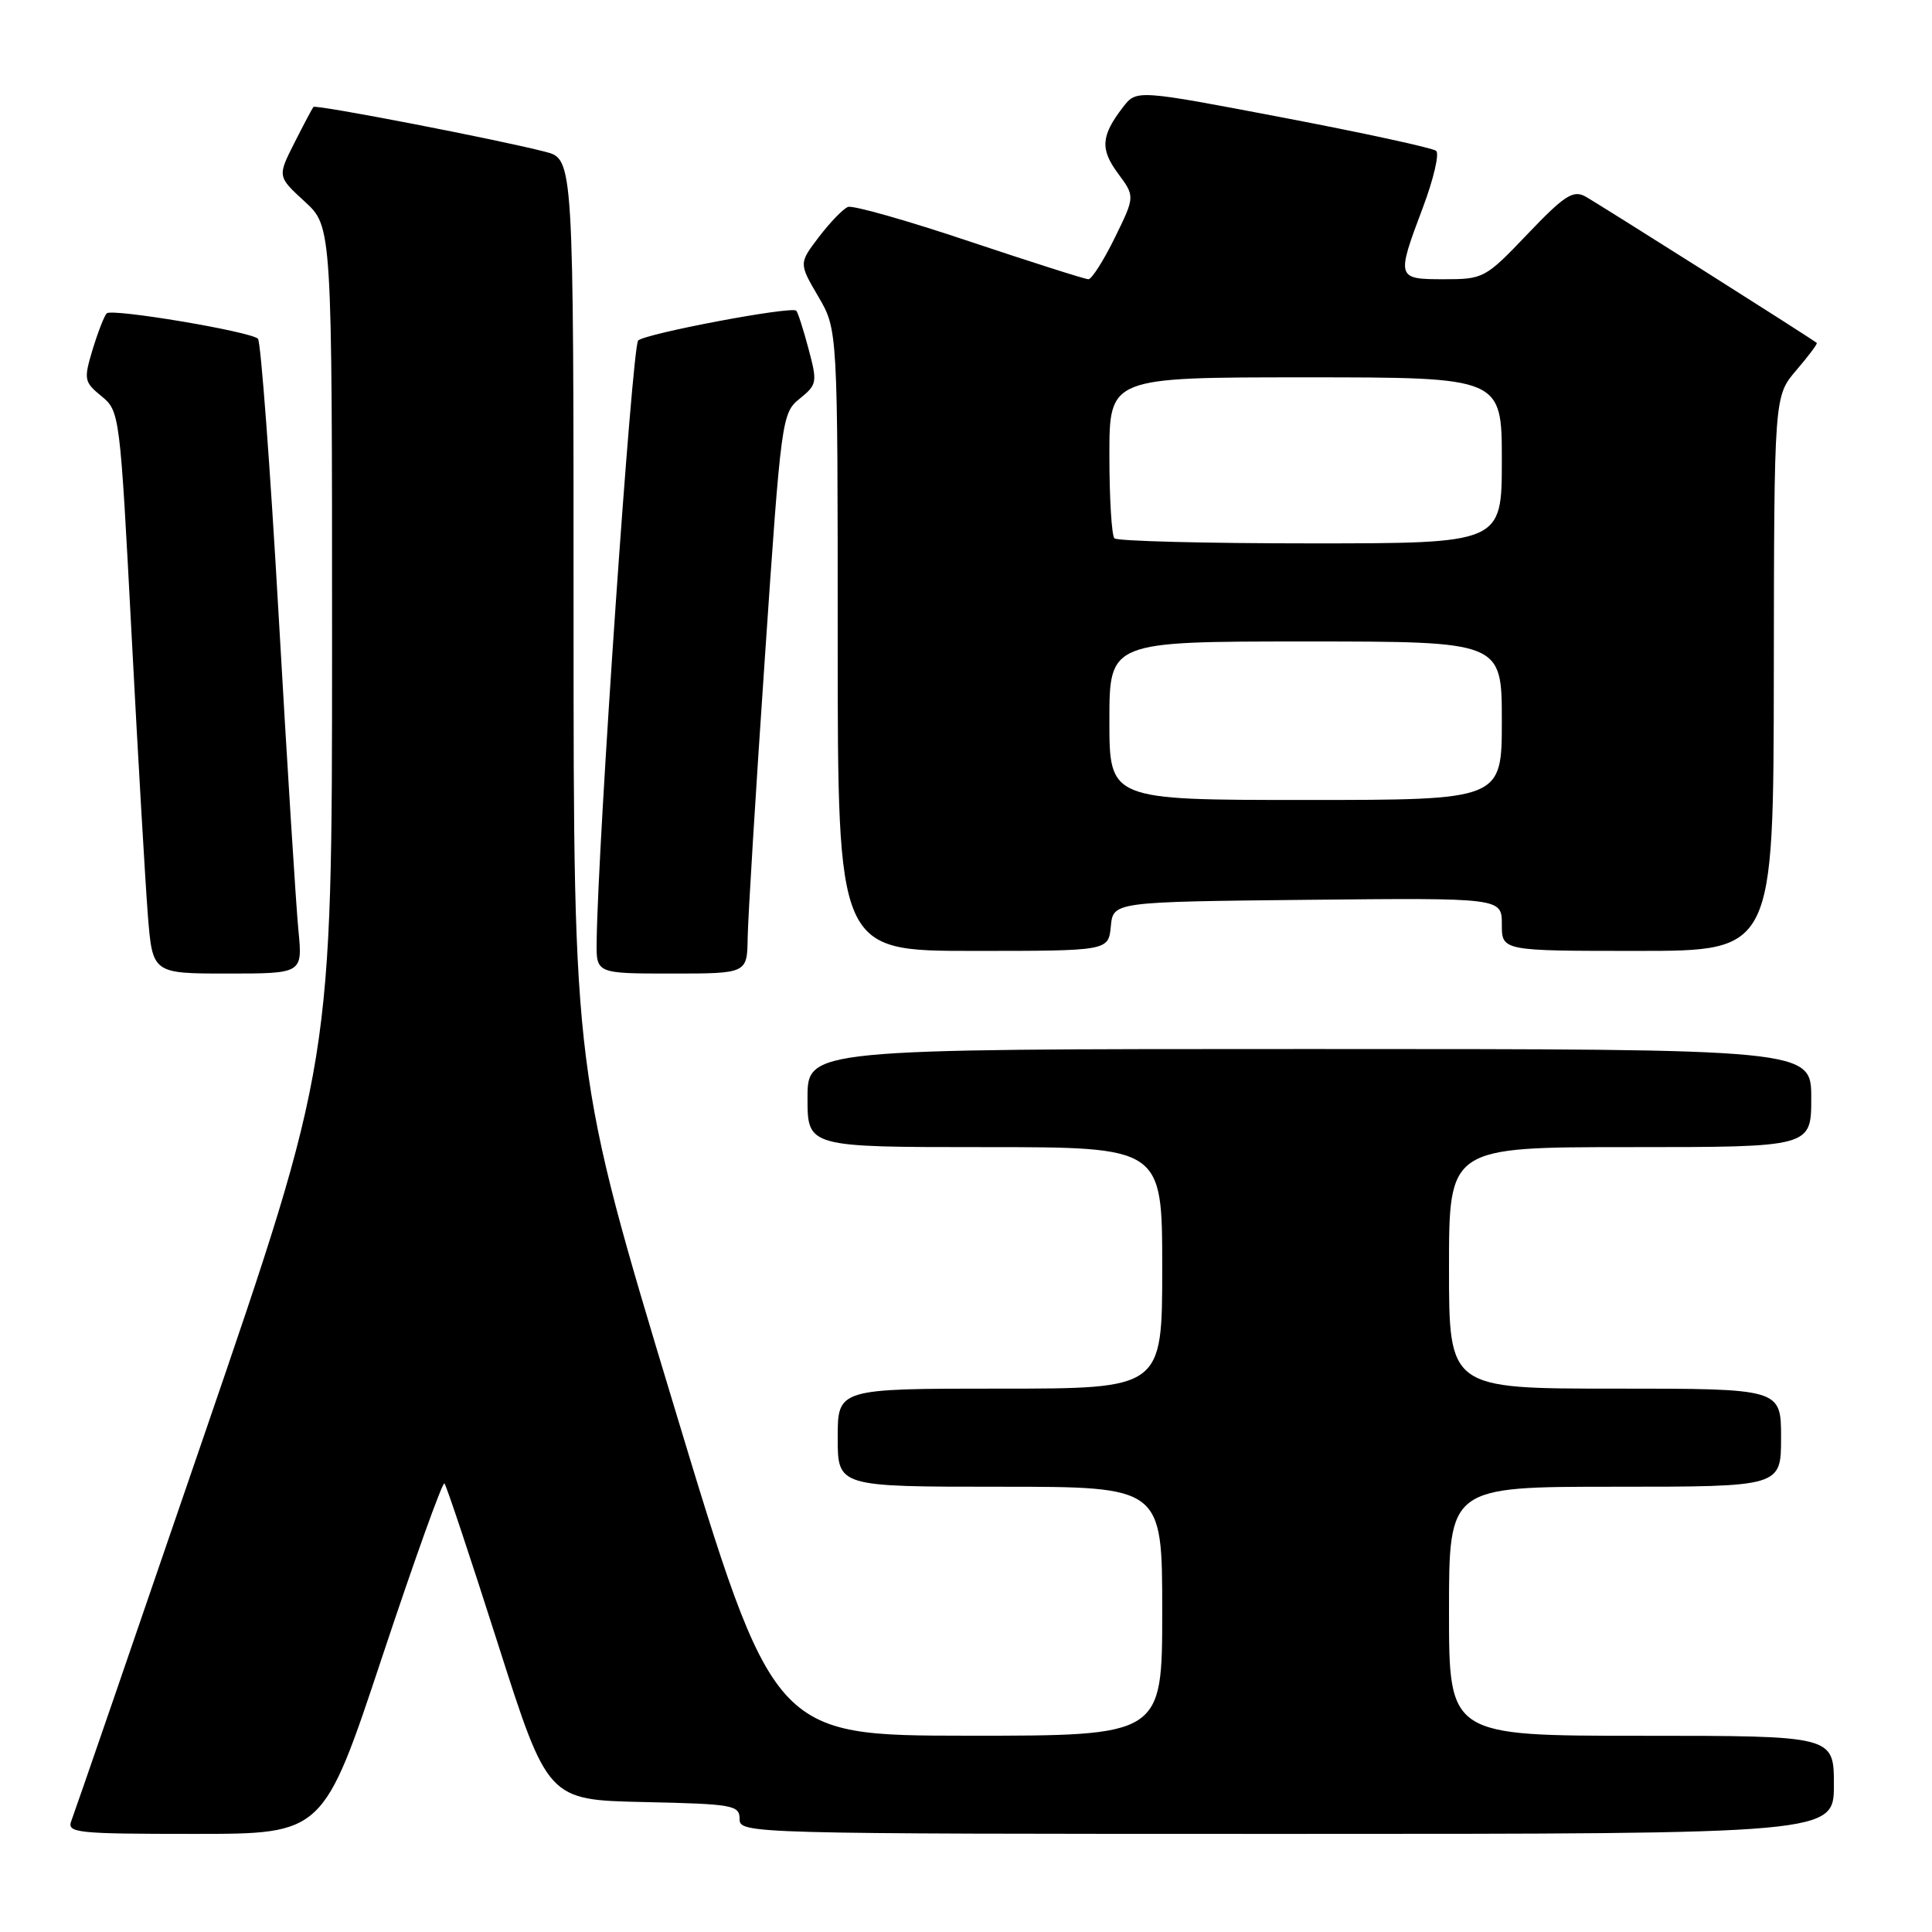 <?xml version="1.0" encoding="UTF-8" standalone="no"?>
<!DOCTYPE svg PUBLIC "-//W3C//DTD SVG 1.1//EN" "http://www.w3.org/Graphics/SVG/1.1/DTD/svg11.dtd" >
<svg xmlns="http://www.w3.org/2000/svg" xmlns:xlink="http://www.w3.org/1999/xlink" version="1.1" viewBox="0 0 256 256">
 <g >
 <path fill="currentColor"
d=" M 50.64 219.55 C 54.93 206.65 58.64 196.31 58.89 196.56 C 59.14 196.81 62.32 206.35 65.96 217.76 C 72.58 238.50 72.58 238.50 85.29 238.78 C 97.17 239.04 98.00 239.19 98.00 241.03 C 98.00 242.97 99.03 243.00 170.50 243.00 C 243.00 243.00 243.00 243.00 243.00 236.50 C 243.00 230.00 243.00 230.00 217.50 230.00 C 192.00 230.00 192.00 230.00 192.00 213.50 C 192.00 197.00 192.00 197.00 214.00 197.00 C 236.00 197.00 236.00 197.00 236.00 190.50 C 236.00 184.00 236.00 184.00 214.00 184.00 C 192.00 184.00 192.00 184.00 192.00 168.00 C 192.00 152.00 192.00 152.00 216.00 152.00 C 240.00 152.00 240.00 152.00 240.00 145.50 C 240.00 139.00 240.00 139.00 173.50 139.00 C 107.00 139.00 107.00 139.00 107.00 145.50 C 107.00 152.00 107.00 152.00 130.50 152.00 C 154.00 152.00 154.00 152.00 154.00 168.00 C 154.00 184.00 154.00 184.00 132.50 184.00 C 111.00 184.00 111.00 184.00 111.00 190.50 C 111.00 197.00 111.00 197.00 132.50 197.00 C 154.00 197.00 154.00 197.00 154.00 213.50 C 154.00 230.00 154.00 230.00 128.25 229.99 C 102.50 229.97 102.50 229.97 89.25 186.13 C 76.00 142.29 76.00 142.29 76.00 81.68 C 76.00 21.08 76.00 21.08 72.25 20.11 C 65.94 18.48 41.84 13.82 41.53 14.17 C 41.38 14.35 40.24 16.50 39.00 18.95 C 36.76 23.39 36.76 23.39 40.38 26.71 C 44.00 30.03 44.00 30.03 44.00 85.39 C 44.00 140.75 44.00 140.75 27.07 190.12 C 17.76 217.28 9.84 240.29 9.46 241.25 C 8.83 242.87 10.01 243.00 25.82 243.00 C 42.85 243.00 42.85 243.00 50.64 219.55 Z  M 39.54 123.25 C 39.23 120.09 38.05 101.30 36.92 81.50 C 35.79 61.70 34.55 45.22 34.18 44.88 C 33.11 43.91 14.82 40.84 14.14 41.52 C 13.81 41.86 12.97 44.02 12.27 46.32 C 11.08 50.28 11.14 50.61 13.45 52.50 C 15.86 54.48 15.90 54.82 17.43 84.00 C 18.28 100.22 19.26 116.99 19.59 121.25 C 20.21 129.00 20.21 129.00 30.15 129.00 C 40.10 129.00 40.10 129.00 39.54 123.25 Z  M 99.07 124.25 C 99.11 121.64 100.13 104.94 101.35 87.14 C 103.51 55.38 103.60 54.74 105.97 52.82 C 108.27 50.96 108.32 50.66 107.13 46.21 C 106.45 43.65 105.72 41.38 105.51 41.17 C 104.88 40.54 85.58 44.18 84.56 45.12 C 83.76 45.85 79.23 111.42 79.06 124.75 C 79.00 129.00 79.00 129.00 89.00 129.00 C 99.00 129.00 99.00 129.00 99.07 124.25 Z  M 147.19 122.75 C 147.50 119.50 147.50 119.50 173.25 119.23 C 199.00 118.97 199.00 118.97 199.00 122.48 C 199.00 126.00 199.00 126.00 217.00 126.00 C 235.00 126.00 235.00 126.00 235.04 89.25 C 235.08 52.50 235.08 52.50 238.02 49.06 C 239.64 47.17 240.86 45.54 240.73 45.44 C 239.93 44.78 211.54 26.83 210.02 26.01 C 208.44 25.16 207.22 25.96 202.42 31.00 C 196.82 36.87 196.58 37.00 191.35 37.00 C 185.03 37.00 185.00 36.89 188.55 27.47 C 189.95 23.74 190.74 20.38 190.30 19.99 C 189.86 19.61 180.75 17.63 170.05 15.59 C 150.60 11.88 150.60 11.88 148.81 14.19 C 145.89 17.98 145.75 19.75 148.14 22.98 C 150.40 26.03 150.40 26.03 147.71 31.52 C 146.23 34.53 144.66 37.00 144.22 37.00 C 143.78 37.00 136.69 34.74 128.46 31.99 C 120.24 29.23 112.99 27.17 112.36 27.42 C 111.73 27.66 110.01 29.44 108.53 31.37 C 105.85 34.89 105.85 34.89 108.42 39.28 C 111.00 43.68 111.00 43.68 111.00 84.84 C 111.00 126.00 111.00 126.00 128.94 126.00 C 146.87 126.00 146.87 126.00 147.19 122.75 Z  M 147.00 95.50 C 147.00 85.00 147.00 85.00 173.00 85.00 C 199.00 85.00 199.00 85.00 199.00 95.50 C 199.00 106.00 199.00 106.00 173.00 106.00 C 147.00 106.00 147.00 106.00 147.00 95.50 Z  M 147.67 71.33 C 147.30 70.97 147.00 66.02 147.00 60.33 C 147.00 50.00 147.00 50.00 173.00 50.00 C 199.00 50.00 199.00 50.00 199.00 61.00 C 199.00 72.00 199.00 72.00 173.67 72.00 C 159.73 72.00 148.03 71.70 147.67 71.33 Z "/>
</g>
</svg>